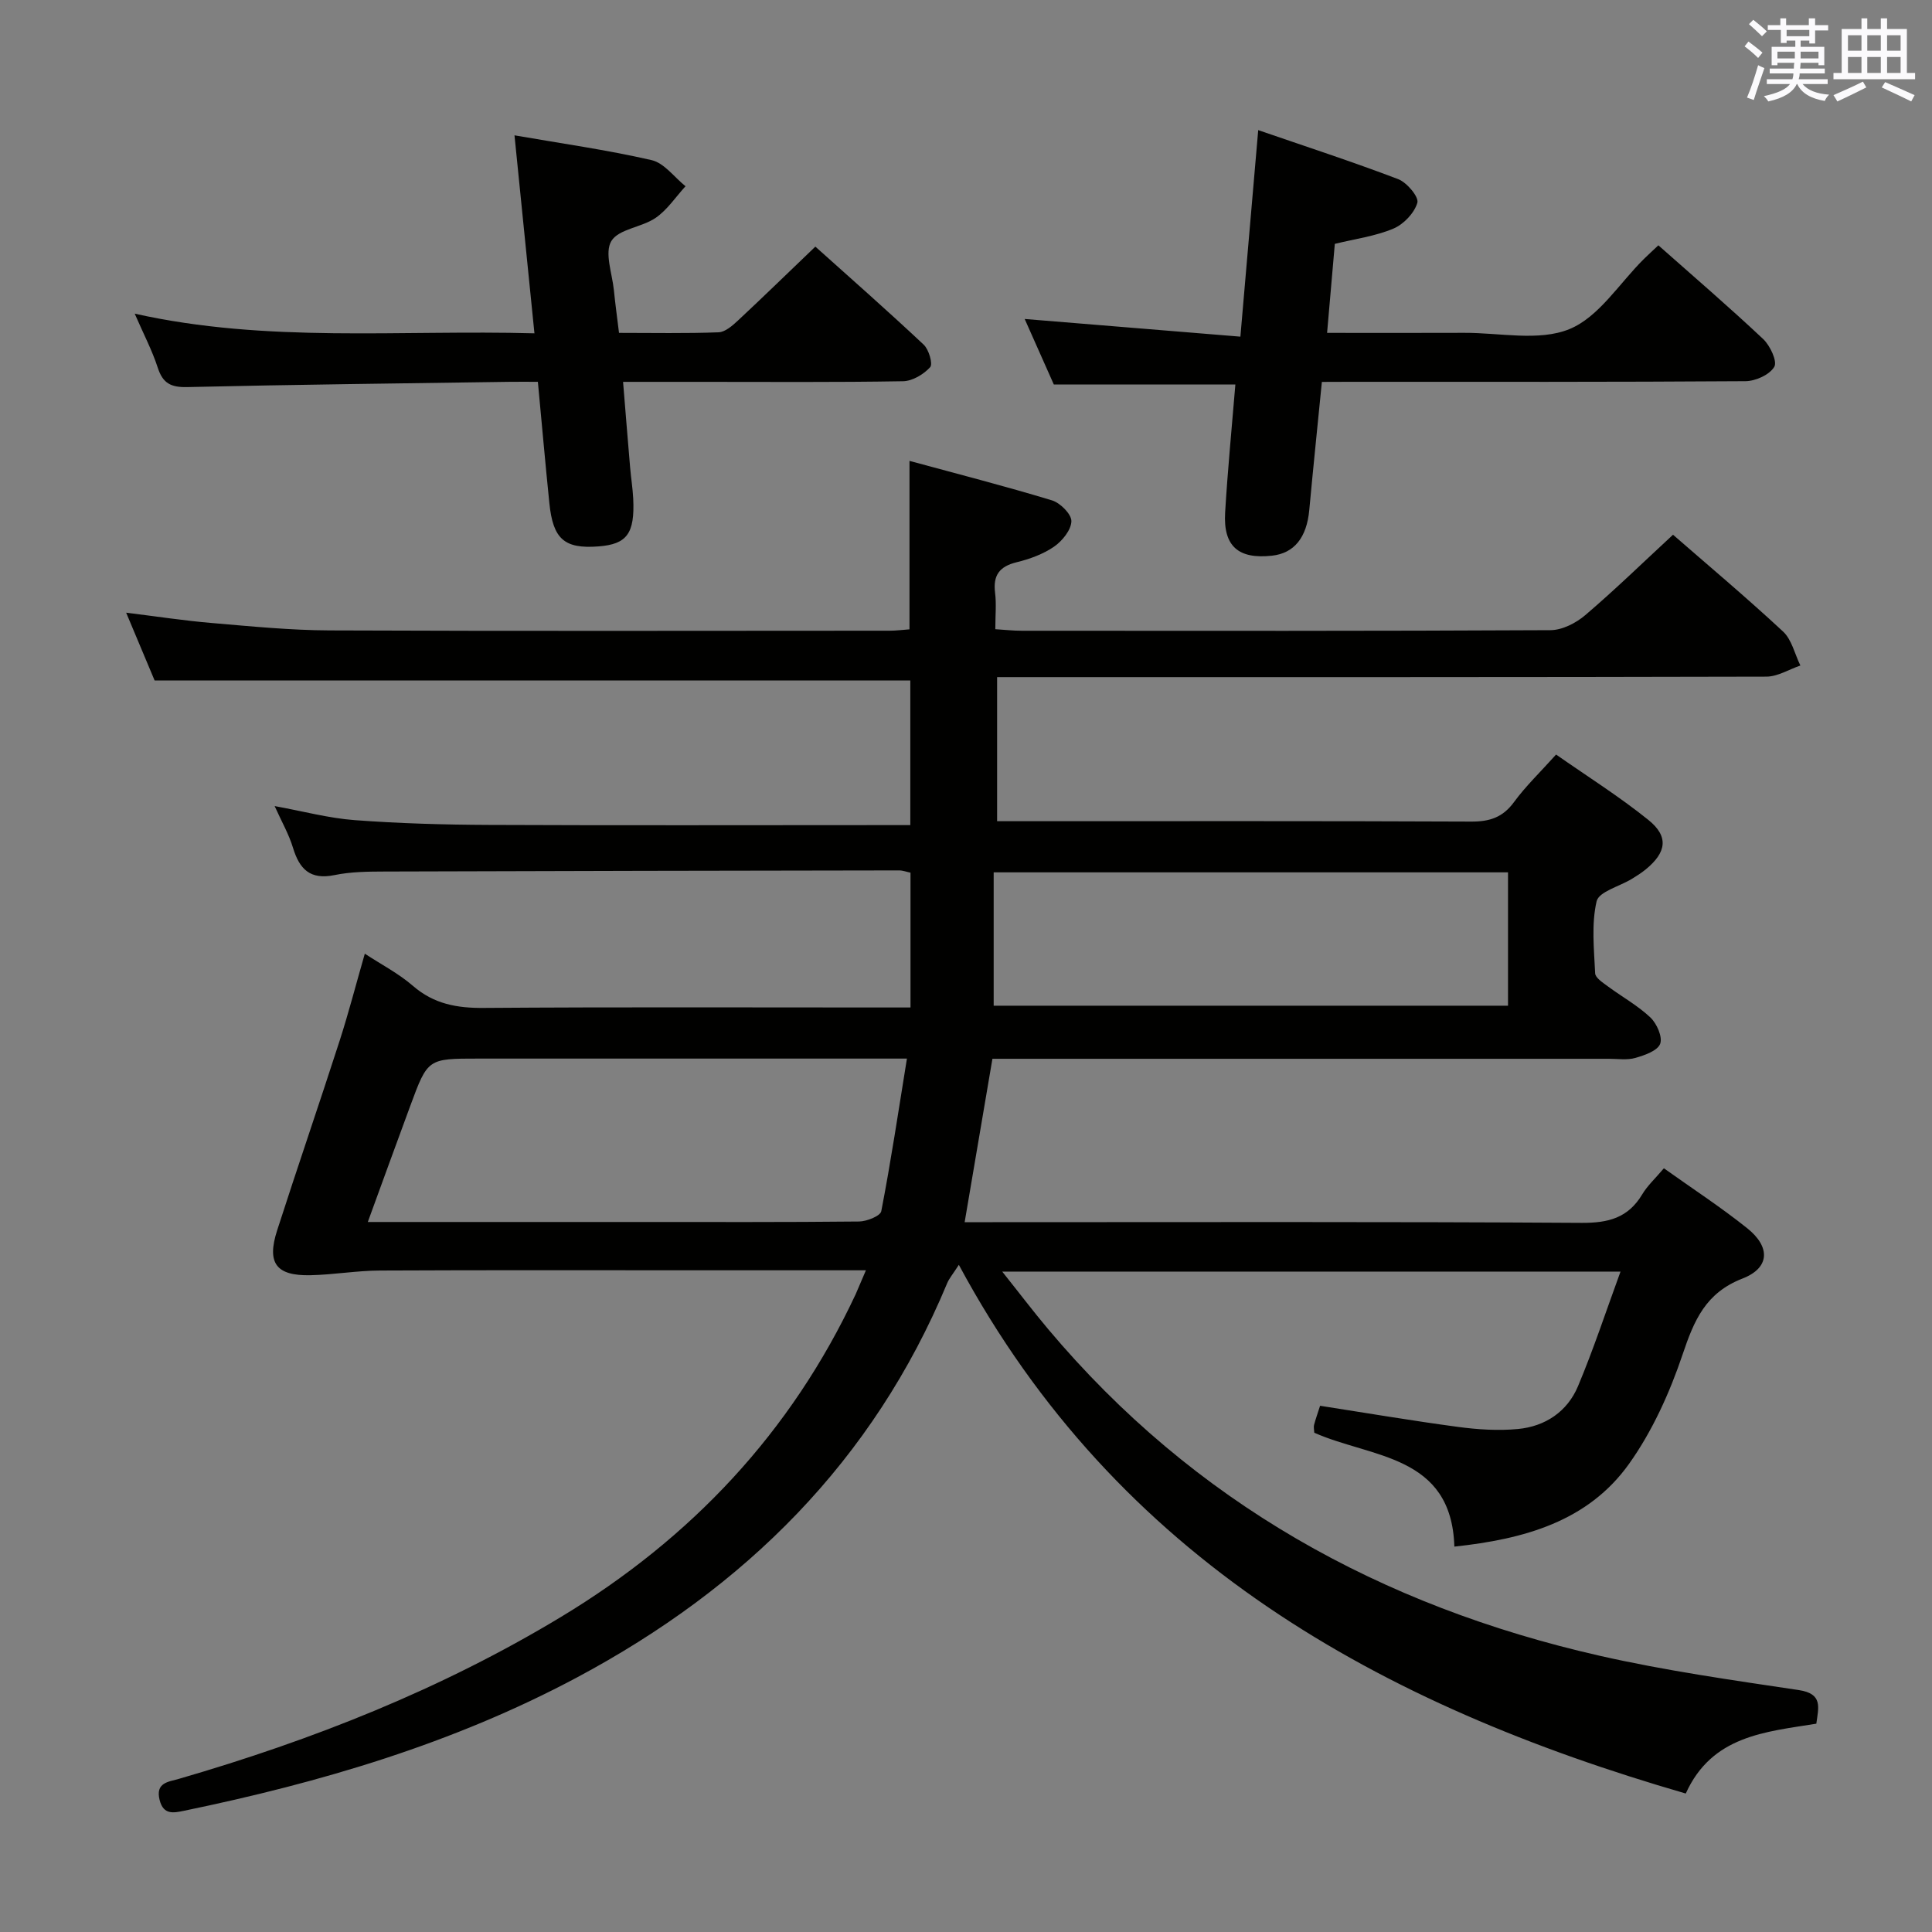<svg enable-background="new 0 0 400 400" viewBox="0 0 400 400" xmlns="http://www.w3.org/2000/svg"><rect x="0" y="0" width="400" height="400" fill="#808080" stroke="none"/><g fill="#010100"><path d="m179.28 263c-11.53 0-22.34 0-33.15 0-22.5 0-44.99-.06-67.49.05-4.8.02-9.58.87-14.38.97-7.09.15-9.07-2.5-6.88-9.29 4.22-13.11 8.7-26.12 12.93-39.23 1.88-5.83 3.41-11.77 5.22-18.05 3.42 2.25 7 4.09 9.96 6.66 4.34 3.77 9.14 4.62 14.7 4.57 27.33-.2 54.66-.09 81.99-.09h6.33c0-9.54 0-18.59 0-27.91-.81-.17-1.58-.47-2.36-.47-35.49.05-70.98.11-106.48.23-3.48.01-7.04.04-10.43.74-5.04 1.03-7.24-1.24-8.58-5.66-.85-2.8-2.35-5.41-3.8-8.63 5.9 1.07 11.2 2.51 16.58 2.91 9.23.69 18.52.95 27.78.99 27.16.12 54.33.04 81.49.04h5.76c0-10.32 0-20.2 0-29.95-52.13 0-104.03 0-156.46 0-1.72-4.09-3.69-8.79-5.89-14.03 6.35.78 12.04 1.66 17.77 2.14 8.11.69 16.24 1.5 24.36 1.53 38.66.16 77.32.07 115.98.06 1.31 0 2.61-.18 4.07-.28 0-11.42 0-22.62 0-34.88 9.91 2.7 19.78 5.22 29.51 8.18 1.71.52 4.05 2.87 4.01 4.32-.05 1.82-1.9 4.09-3.59 5.26-2.27 1.56-5.05 2.57-7.76 3.23-3.56.87-4.9 2.71-4.45 6.32.29 2.29.05 4.64.05 7.54 1.96.12 3.71.32 5.45.32 36.49.02 72.99.07 109.48-.12 2.44-.01 5.29-1.47 7.21-3.11 6.19-5.28 12.03-10.97 18.17-16.65 7.08 6.17 15.11 12.91 22.78 20.04 1.81 1.68 2.42 4.66 3.59 7.04-2.35.8-4.69 2.29-7.04 2.3-50.99.13-101.98.1-152.98.1-1.97 0-3.95 0-6.29 0v29.83h5.17c31 0 61.99-.06 92.99.08 3.82.02 6.54-.87 8.86-4.04 2.43-3.32 5.46-6.21 8.71-9.84 6.47 4.53 13.08 8.68 19.11 13.54 4.27 3.44 3.76 6.72-.57 10.26-.9.73-1.89 1.36-2.88 1.96-2.53 1.54-6.81 2.63-7.27 4.63-1.1 4.75-.53 9.92-.3 14.9.04.94 1.57 1.92 2.58 2.67 2.94 2.18 6.21 3.98 8.84 6.46 1.34 1.26 2.57 4.05 2.04 5.47-.54 1.44-3.22 2.37-5.13 2.92-1.7.49-3.64.18-5.47.18-40.49 0-80.99 0-121.48 0-1.98 0-3.95 0-6.17 0-1.93 11.37-3.81 22.39-5.75 33.83h5.77c40.66 0 81.32-.12 121.98.14 5.53.03 9.61-1.03 12.52-5.88 1.09-1.83 2.74-3.33 4.5-5.42 5.8 4.14 11.75 8.01 17.26 12.42 4.84 3.87 4.69 8.2-.97 10.4-7.67 2.98-10.03 8.66-12.41 15.71-2.67 7.92-6.26 15.88-11.09 22.66-8.52 11.94-21.72 15.59-36.17 17.14-.58-19.12-17.23-18.33-29-23.58-.03-.64-.17-1.16-.05-1.61.33-1.26.78-2.48 1.25-3.97 9.59 1.49 19.03 3.1 28.52 4.37 4.1.55 8.34.83 12.44.44 5.64-.53 10.22-3.59 12.43-8.84 3.2-7.61 5.78-15.47 8.81-23.75-42.95 0-84.9 0-128.01 0 3.44 4.31 6.37 8.18 9.49 11.89 30.17 35.89 68.96 57.37 114.22 67.65 13.57 3.08 27.42 5.04 41.2 7.1 5.05.75 4.09 3.59 3.64 6.96-10.57 1.71-21.61 2.46-27.03 14.46-63.25-18.32-117.67-48.38-150.5-109.46-1.27 1.97-2.01 2.82-2.42 3.81-15.32 36.82-41.88 63.06-76.65 81.62-25.6 13.67-53.09 21.76-81.34 27.6-2.14.44-4.27.92-5.06-2.22-.92-3.63 1.85-3.77 3.93-4.37 27.72-8.04 54.37-18.57 79.15-33.53 26.94-16.26 47.64-38.2 61.03-66.83.61-1.38 1.16-2.75 2.12-4.95zm8.49-43.83c-3.16 0-4.98 0-6.79 0-27.32 0-54.65 0-81.97 0-10.43 0-10.45-.01-14.05 9.74-2.91 7.86-5.76 15.74-8.81 24.09h55.73c15.33 0 30.66.06 45.98-.1 1.6-.02 4.41-1.14 4.6-2.14 1.98-10.22 3.52-20.53 5.31-31.59zm124.45-10.95c0-9.51 0-18.58 0-27.61-35.57 0-70.76 0-106.49 0v27.61z"/><path d="m110.65 69.01c-1.42-14.11-2.75-27.26-4.13-40.99 9.58 1.66 19.07 3 28.38 5.13 2.62.6 4.7 3.54 7.03 5.41-2.04 2.22-3.77 4.89-6.19 6.55-2.87 1.97-7.66 2.29-9.17 4.8-1.45 2.42.18 6.71.53 10.18.28 2.79.66 5.57 1.06 8.83 7.02 0 13.82.14 20.61-.12 1.38-.05 2.89-1.39 4.04-2.46 5.23-4.88 10.35-9.87 16-15.28 7.28 6.53 14.97 13.29 22.42 20.29 1.08 1.01 1.95 4.01 1.35 4.67-1.35 1.49-3.67 2.88-5.62 2.91-13.99.24-27.98.13-41.97.13-5.13 0-10.25 0-15.99 0 .51 6.26.97 11.99 1.46 17.72.18 2.15.53 4.28.64 6.43.35 7.26-1.29 9.47-7.21 9.92-7.03.53-9.39-1.49-10.15-8.95-.84-8.22-1.56-16.45-2.38-25.13-2.11 0-3.9-.02-5.69 0-22.3.33-44.6.57-66.89 1.09-3.41.08-5.07-.78-6.12-4.02-1.17-3.61-2.97-7.02-4.77-11.18 27.45 6.13 54.8 3.31 82.76 4.07z"/><path d="m273.68 79.07c-.9 9.09-1.8 17.81-2.61 26.53-.53 5.7-3.12 8.95-7.73 9.45-6.95.76-10.1-1.96-9.69-8.92.52-8.78 1.38-17.54 2.12-26.53-12.53 0-24.91 0-37.59 0-1.95-4.38-4.03-9.07-6.03-13.56 14.73 1.21 29.42 2.41 44.66 3.66 1.27-14.71 2.44-28.21 3.69-42.76 9.74 3.36 19.45 6.52 28.98 10.15 1.8.69 4.31 3.68 3.97 4.88-.62 2.14-2.85 4.48-4.98 5.37-3.74 1.57-7.92 2.12-12.11 3.15-.52 6.06-1.03 11.95-1.6 18.43 9.85 0 19.13.03 28.41-.01 7.32-.03 15.42 1.8 21.73-.76 6.11-2.48 10.37-9.51 15.45-14.53.93-.92 1.9-1.79 3-2.83 7.37 6.53 14.69 12.81 21.7 19.41 1.44 1.36 2.96 4.62 2.3 5.74-.96 1.64-3.87 2.96-5.95 2.98-27.31.19-54.62.13-81.92.13-1.81.02-3.61.02-5.8.02z"/></g><path d="m361.2 9.6.8-1c.9.7 1.9 1.4 2.9 2.3l-.9 1.1c-1-1-2-1.8-2.8-2.4zm.5 10.6c.9-2.1 1.6-4.3 2.3-6.7.4.2.8.4 1.3.6-.7 2.1-1.5 4.3-2.2 6.6zm.4-15.2.9-.9c1 .8 2 1.6 2.8 2.4l-1 1c-.9-.9-1.8-1.7-2.7-2.5zm12.5-1.2h1.2v1.4h2.7v1.1h-2.7v2.7h-1.2v-.6h-1.8v1.3h4.9v3.8h-1.2v-.5h-3.7c0 .4-.1.9-.1 1.2h5.1v1h-5.2c0 .5-.1.9-.2 1.2h6v1h-5.2c1.1 1.3 2.9 2 5.5 2.2-.4.4-.7.8-.9 1.3-2.9-.5-4.8-1.6-5.7-3.5h-.1c-.8 1.7-2.7 2.9-5.9 3.6-.2-.4-.6-.8-.9-1.1 2.8-.6 4.6-1.4 5.4-2.5h-4.8v-1h5.3c.1-.3.2-.7.2-1.2h-4.9v-1h5c0-.4 0-.8.1-1.2h-3.5v.5h-1.2v-3.8h4.9v-1.3h-1.8v.5h-1.2v-2.7h-2.7v-1h2.6v-1.4h1.2v1.4h4.7v-1.4zm-6.6 8.3h3.6c0-.4 0-.9 0-1.4h-3.6zm1.9-4.6h4.7v-1.3h-4.7zm6.6 3.2h-3.7v1.4h3.7z" fill="#fbfafc"/><path d="m385.3 3.8h1.3v2.2h2.8v-2.2h1.3v2.2h4.1v9.1h1.7v1.3h-16.9v-1.3h1.7v-9.1h4.1v-2.2zm.4 13.1.7 1.2c-1.8.9-3.8 1.9-6 2.9-.2-.4-.5-.8-.8-1.3 2.3-1 4.3-1.9 6.1-2.8zm-3.1-6.4h2.8v-3.2h-2.8zm0 4.6h2.8v-3.3h-2.8zm4-4.6h2.8v-3.2h-2.8zm0 4.6h2.8v-3.3h-2.8zm3.7 1.9c2.1.9 4.1 1.8 6.1 2.7l-.7 1.3c-2.2-1.1-4.2-2-6.1-2.9zm3.2-9.7h-2.8v3.2h2.8zm-2.8 7.8h2.8v-3.3h-2.8z" fill="#fbfafc"/></svg>